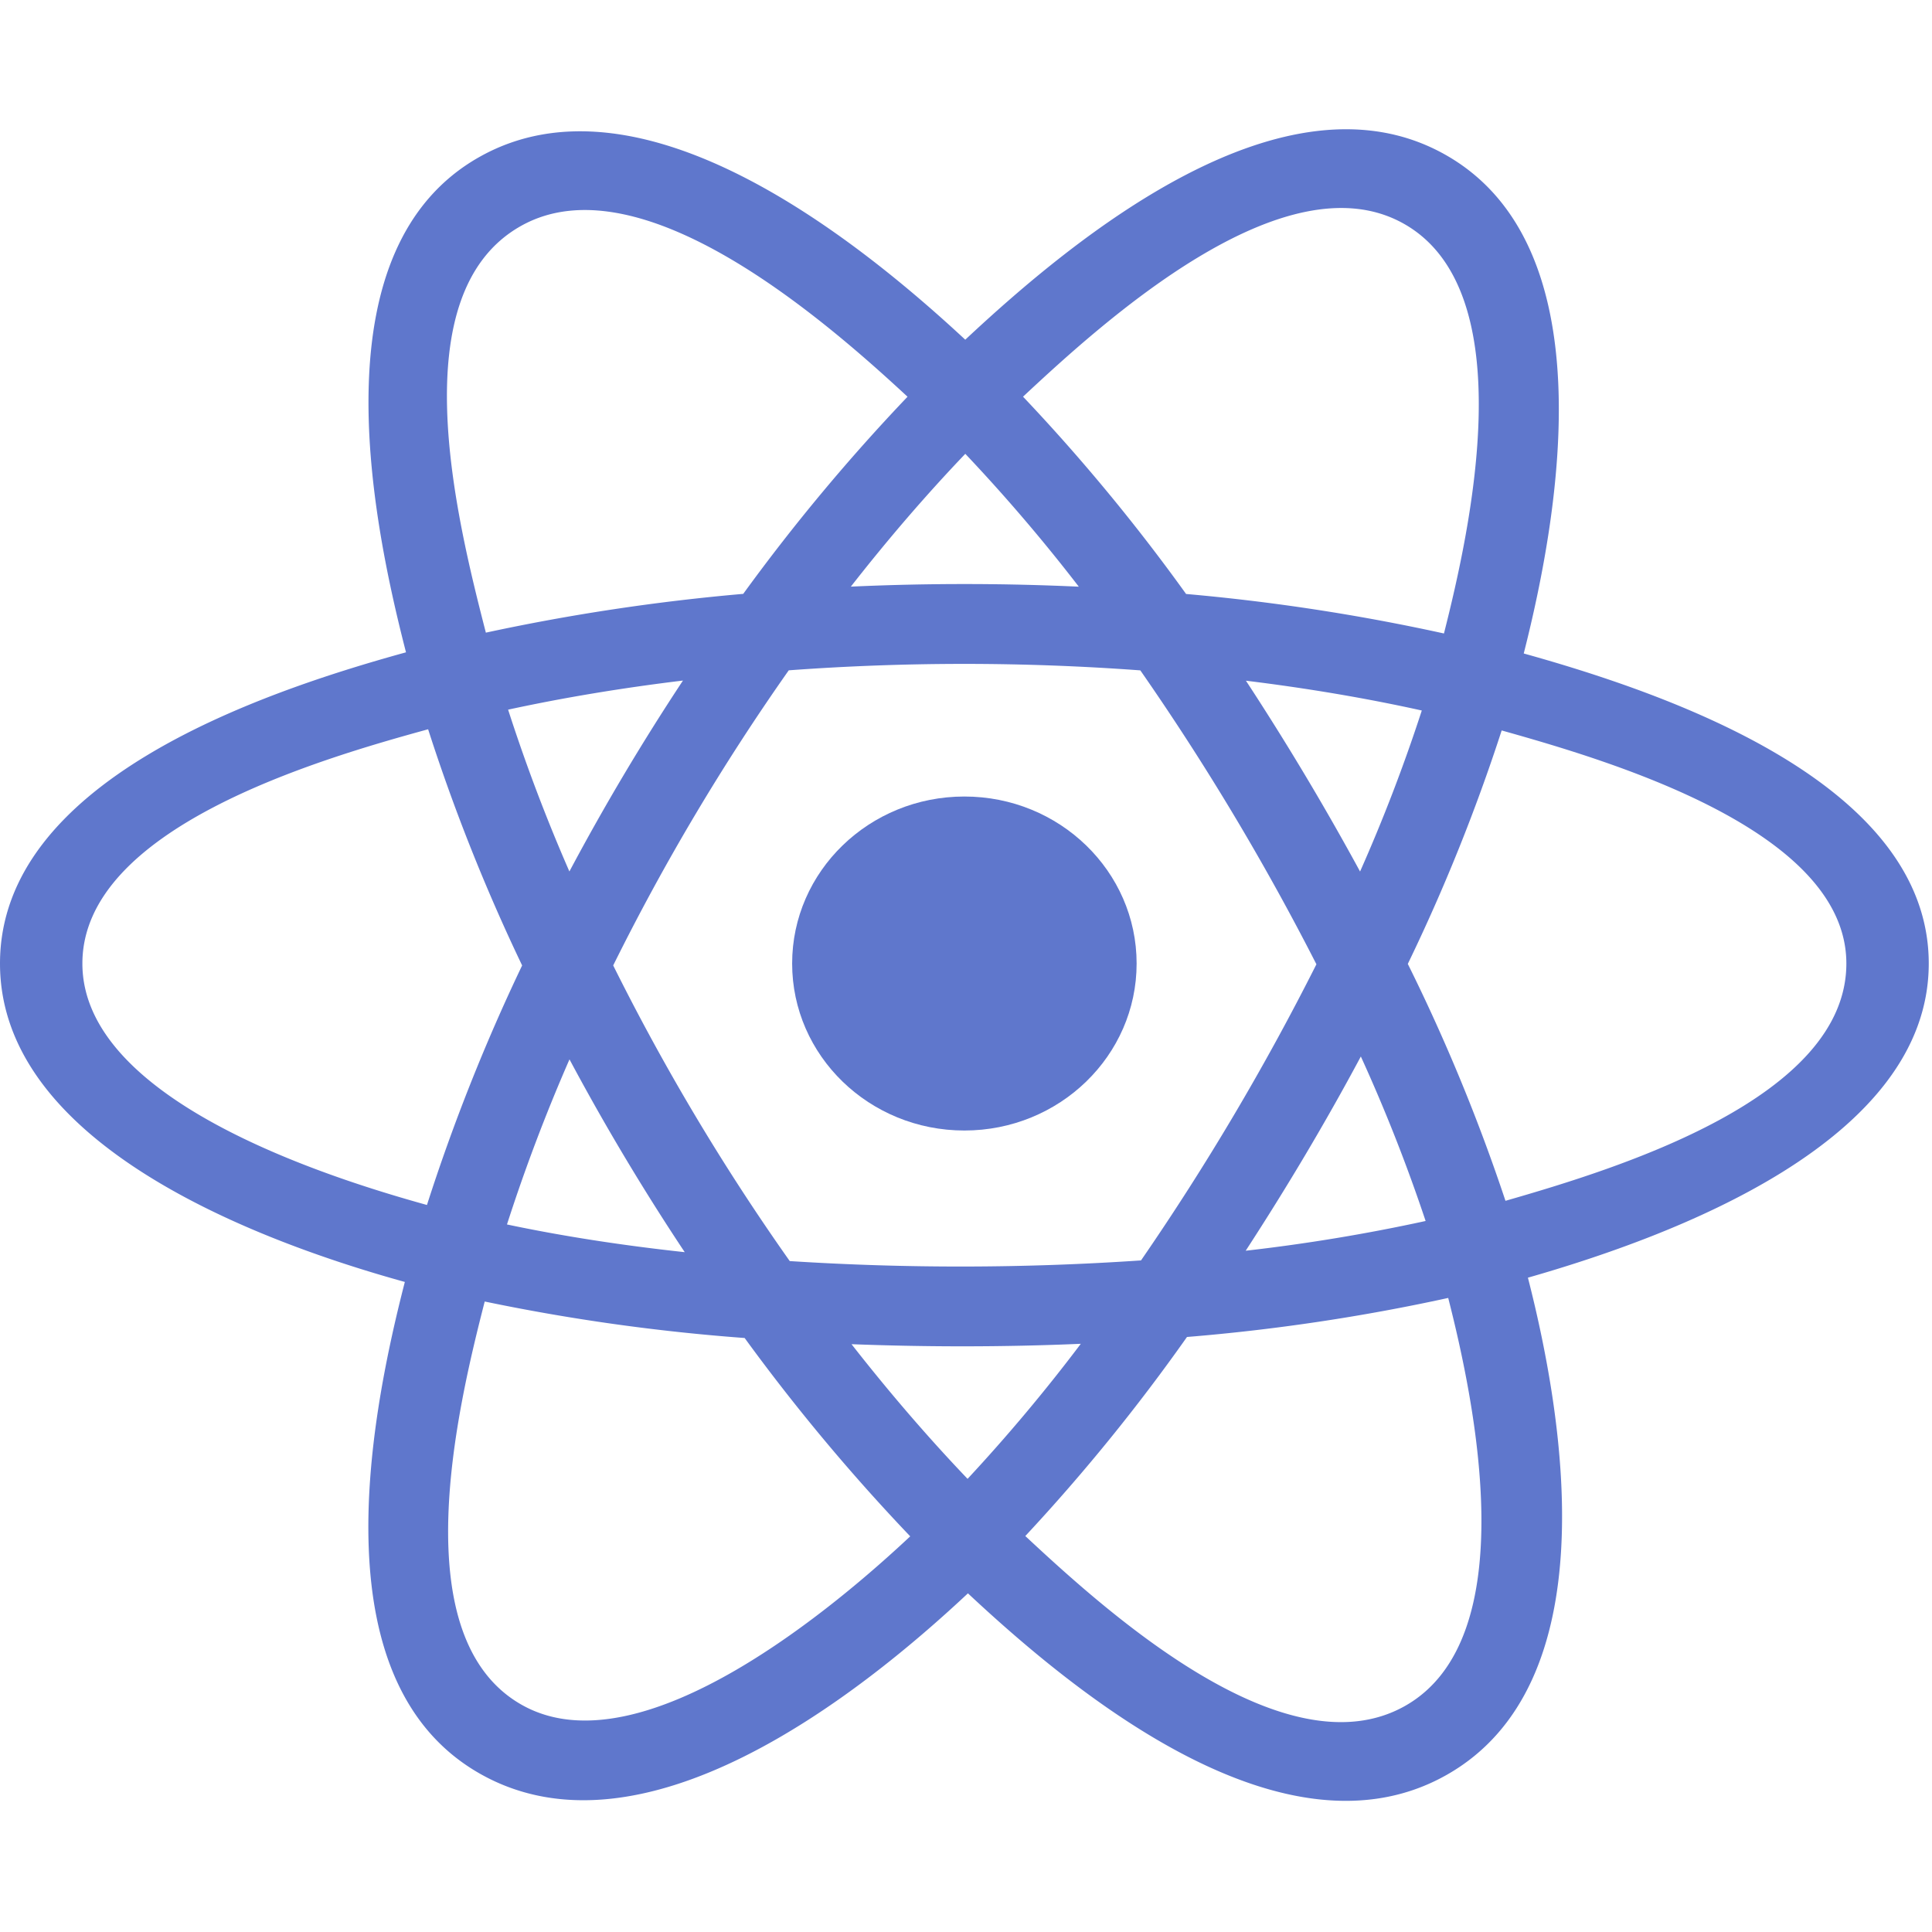 <svg xmlns="http://www.w3.org/2000/svg" width="553" height="553" viewBox="0 0 553 553">
  <g id="Group_297" data-name="Group 297" transform="translate(16184 -3488)">
    <g id="react-svgrepo-com" transform="translate(-16184 3525)" style="isolation: isolate">
      <path id="Path_55" data-name="Path 55" d="M98.6,47.8C98.6,21.4,76.526,0,49.3,0S0,21.4,0,47.8,22.074,95.6,49.3,95.6,98.6,74.2,98.6,47.8Z" transform="translate(226.737 190.989)" fill="#5f77cc" style="mix-blend-mode: luminosity;isolation: isolate"/>
      <path id="Path_56" data-name="Path 56" d="M436.143,150.047c10.41-41.017,23.5-117.08-22.635-142.867C367.592-18.5,307.842,30.7,276.291,60.234,244.832,31,183.4-17.991,137.311,7.879c-45.9,25.761-31.744,100.563-21.1,141.837C73.394,161.506,0,186.9,0,238.787c0,51.738,73.318,79.367,115.879,91.147-10.681,41.5-24.126,115.236,21.83,140.94,46.264,25.865,107.5-21.958,139.345-51.812,31.753,29.705,90.93,77.84,136.855,52.064,46.068-25.857,34.07-100.9,23.428-142.414C478.6,316.907,552.07,289.879,552.07,238.787,552.07,187.4,478.283,161.8,436.143,150.047Zm-5.23,156.665A527.241,527.241,0,0,0,402.958,238.9a526.77,526.77,0,0,0,26.869-66.823c30.892,8.684,98.66,28.531,98.66,66.708C528.488,277.323,463.456,297.358,430.913,306.712ZM402.091,451.336c-34.265,19.23-85.164-26.8-108.614-48.676a540.138,540.138,0,0,0,46.276-56.974,566.285,566.285,0,0,0,74.771-11.174C422.014,363.877,436.507,432.019,402.091,451.336Zm-252.6-.274c-34.269-19.159-18.605-84.954-10.748-115.526a570.54,570.54,0,0,0,74.4,10.443,560.221,560.221,0,0,0,47.39,56.769C240.616,421.428,183.922,470.309,149.494,451.062ZM23.582,238.787c0-38.68,67.363-58.383,98.96-67.045a538.392,538.392,0,0,0,26.908,67.6,546.344,546.344,0,0,0-27.242,68.563C92.08,299.546,23.582,277.491,23.582,238.787ZM149.127,27.669c34.409-19.311,87.8,27.719,110.639,48.887a551.53,551.53,0,0,0-47.029,56.428,592.982,592.982,0,0,0-73.668,11.1C130.5,110.8,114.756,46.959,149.127,27.669Zm207.5,130.17c17.615,2.155,34.491,5.022,50.338,8.529a478.2,478.2,0,0,1-17.67,46.092Q374.108,184.526,356.625,157.839ZM276.3,92.9a492.92,492.92,0,0,1,32.489,38.027q-32.608-1.5-65.251-.015C254.263,117.195,265.251,104.455,276.3,92.9ZM162.98,212.444a494.729,494.729,0,0,1-17.543-46.317c15.752-3.417,32.55-6.211,50.05-8.331Q177.921,184.362,162.98,212.444ZM195.99,321.41c-18.078-1.956-35.131-4.608-50.878-7.931a503.072,503.072,0,0,1,17.894-47.255Q178.135,294.558,195.99,321.41Zm80.961,64.883c-11.178-11.695-22.328-24.63-33.216-38.542,21.862.832,43.766.834,65.626-.112A489.721,489.721,0,0,1,276.952,386.293ZM389.517,265.4a476.722,476.722,0,0,1,18.54,47.086,514.73,514.73,0,0,1-51.5,8.513C368.323,302.915,379.363,284.382,389.517,265.4Zm-62.925,58.37a763.444,763.444,0,0,1-100.541.19,642.669,642.669,0,0,1-50.535-84.625,642.391,642.391,0,0,1,50.251-84.467,685.9,685.9,0,0,1,100.633.015,720.225,720.225,0,0,1,50.4,84.126A720.374,720.374,0,0,1,326.592,323.773ZM401.729,26.989c34.418,19.248,19.1,87.607,11.579,117.333a581.458,581.458,0,0,0-73.815-11.308,540.637,540.637,0,0,0-46.667-56.47C315.959,54.92,367.644,7.929,401.729,26.989Z" transform="translate(0 0)" fill="#5f77cc" fill-rule="evenodd" style="mix-blend-mode: luminosity;isolation: isolate"/>
    </g>
    <rect id="Rectangle_165" data-name="Rectangle 165" width="553" height="553" transform="translate(-16184 3488)" fill="none"/>
  </g>
</svg>

